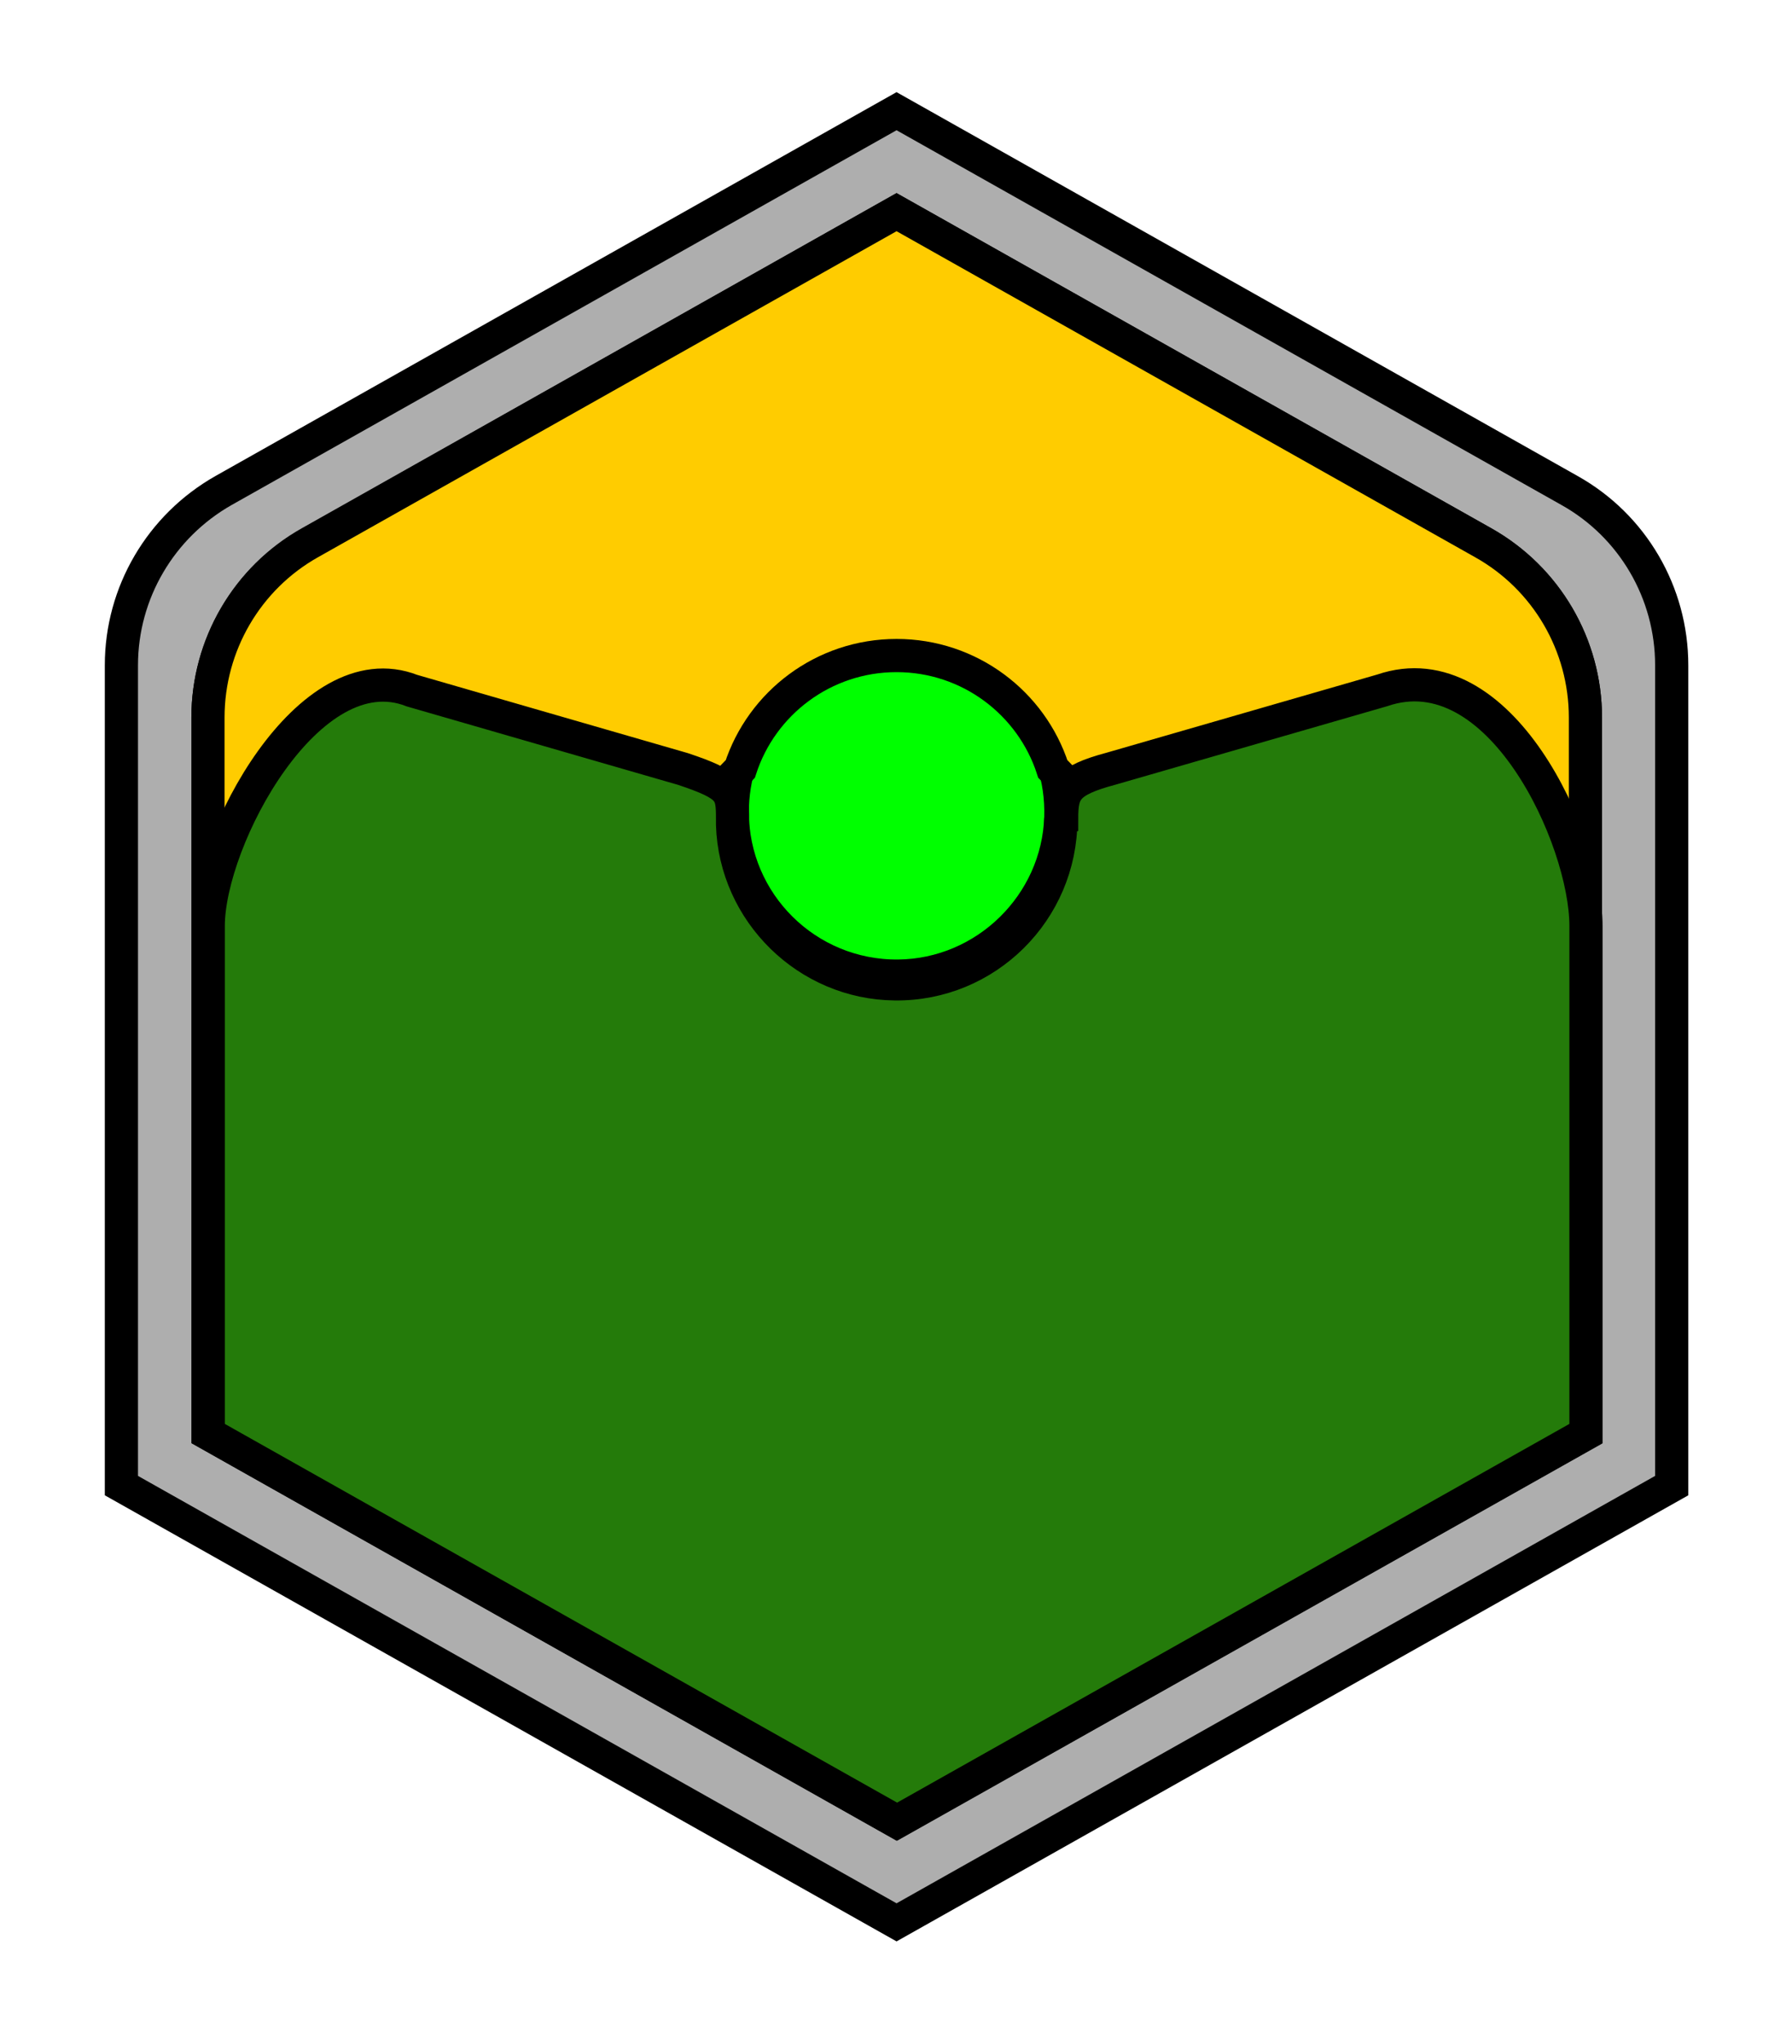 <svg width="648" height="739" viewBox="0 0 648 739" xmlns="http://www.w3.org/2000/svg">
<path d="M324.2 40.2L80.9 177.3C58.1 190.2 43.9 214.3 43.9 240.5V266.7V537.1L324.2 695L604.5 537.1V266.7V240.5C604.5 214.3 590.4 190.1 567.5 177.3L324.2 40.2ZM573.3 278V518.3L324.2 658.6L75.2 518.2V278V259.5C75.2 233.3 89.3 209.1 112.2 196.3L324.2 76.7L536.3 196.2C559.1 209.1 573.3 233.2 573.3 259.4V278Z" fill="#AEAEAE" stroke="black" stroke-width="12" stroke-miterlimit="10"/>
<path d="M324.8 352.9C356.4 352.6 382.6 327 383.6 295.4C383.8 288.3 382.8 281.5 380.7 275.2C373 251.4 350.6 234.2 324.2 234.2C297.8 234.2 275.4 251.4 267.7 275.2C265.8 281 264.8 287.2 264.8 293.6C264.8 326.5 291.7 353.2 324.8 352.9Z" fill="#00FF00" stroke="black" stroke-width="12" stroke-miterlimit="10"/>
<path d="M75.2 259.4V476.4L267.7 278C275.4 254.2 297.8 237 324.2 237C350.6 237 373 254.2 380.7 278L573.3 476.4V259.4C573.3 233.2 559.2 209 536.3 196.2L324.2 76.7L112.1 196.2C89.3 209 75.2 233.2 75.2 259.4Z" fill="#FFCC00" stroke="black" stroke-width="12" stroke-miterlimit="10"/>
<path d="M383.6 296.3C383.6 329.3 356.6 356.1 323.6 355.7C292 355.4 265.9 329.8 264.9 298.2C264.9 297.6 264.9 296.9 264.9 296.3C264.9 286.2 264.6 283.9 246.9 278L149 249.7C111.7 235.1 75.3 303.4 75.3 334.8V518.3L324.4 658.6L573.5 518.3V334.7C573.5 303.4 542.3 235 499.8 249.6L401.8 277.9C385.3 282.3 383.9 286.1 383.9 296.1C383.6 296.2 383.6 296.2 383.6 296.3Z" fill="#247B0A" stroke="black" stroke-width="12" stroke-miterlimit="10"/>
</svg>
